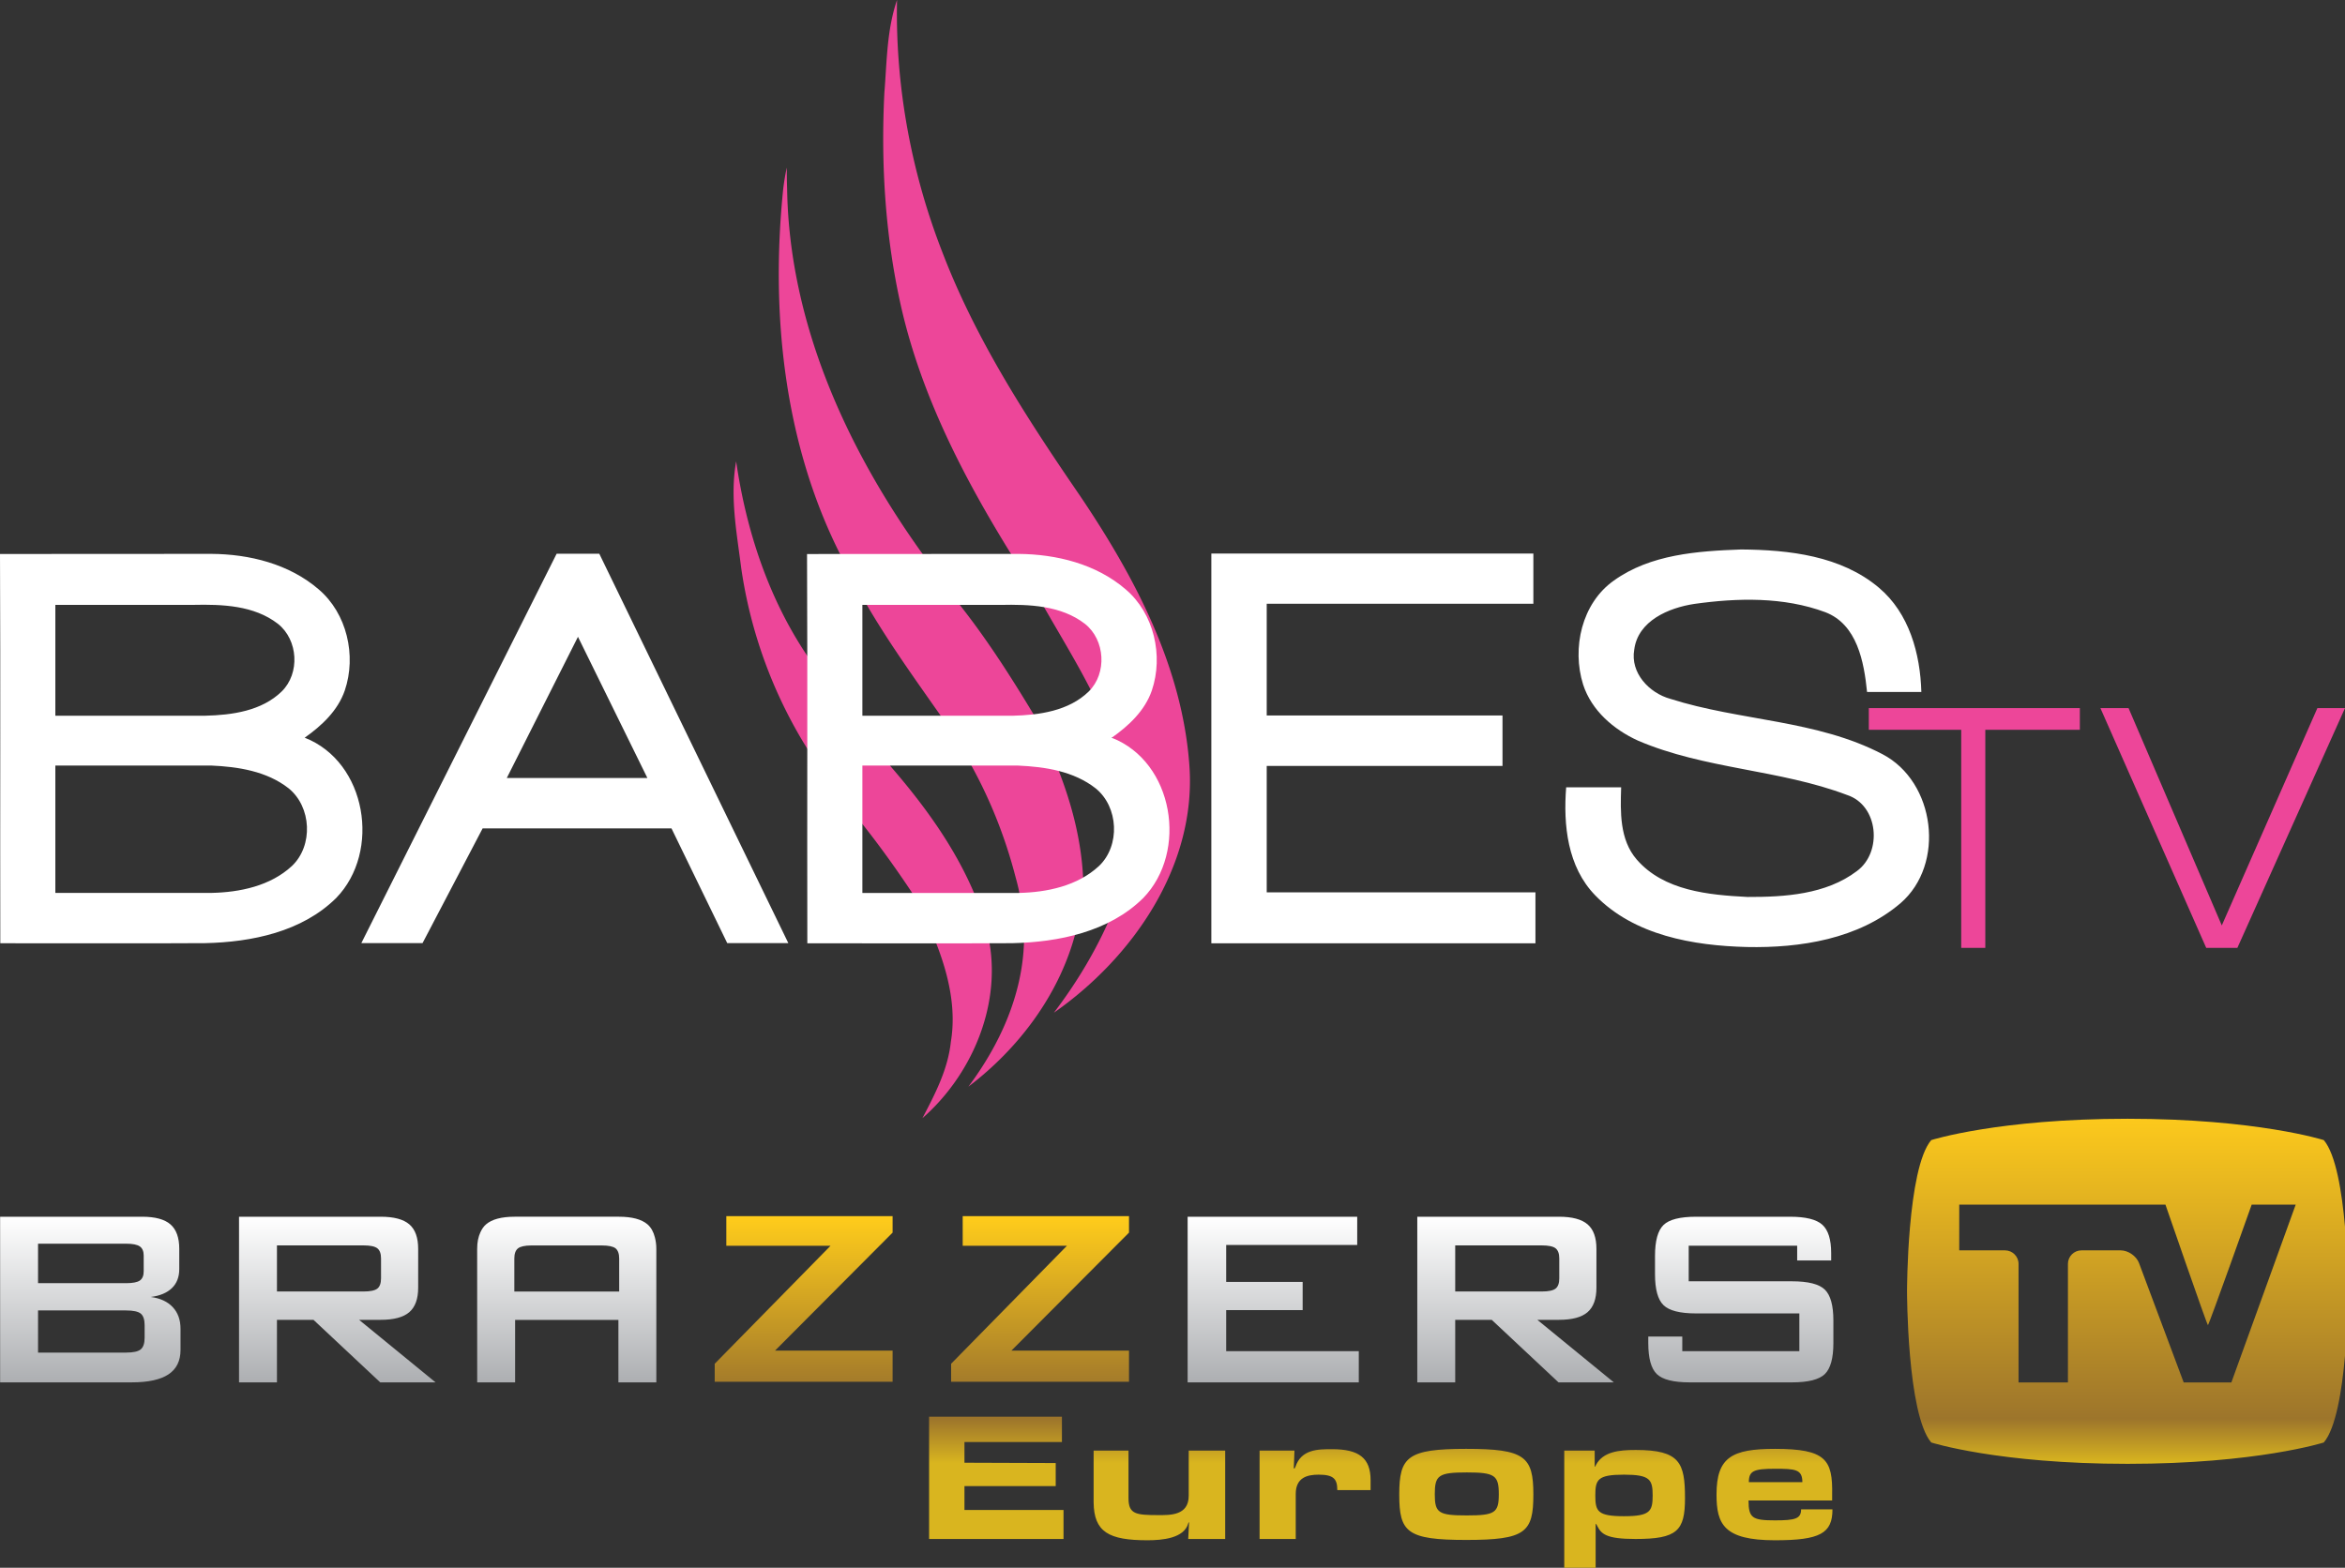 <svg width="533.293" height="356.613" viewBox="0 0 399.97 267.46" xmlns="http://www.w3.org/2000/svg" xmlns:xlink="http://www.w3.org/1999/xlink">
    <rect x="0" y="0" width="399.97" height="267.46" fill="#333333" stroke="none"/>
    <defs>
        <linearGradient id="b">
            <stop stop-color="#fcc91c" offset="0"/>
            <stop stop-color="#9d752b" offset=".871"/>
            <stop stop-color="#d9b51f" offset="1"/>
        </linearGradient>
        <linearGradient id="c" x1="629.23" x2="629.23" y1="348.2" y2="449.61" gradientTransform="translate(-59.188 -286.74)" gradientUnits="userSpaceOnUse">
            <stop stop-color="#ffcc1b" offset="0"/>
            <stop stop-color="#a57c2a" offset="1"/>
        </linearGradient>
        <linearGradient id="d" x1="409.89" x2="409.89" y1="347.83" y2="450.1" gradientUnits="userSpaceOnUse" xlink:href="#a"/>
        <linearGradient id="a">
            <stop stop-color="#fff" offset="0"/>
            <stop stop-color="#adafb2" offset="1"/>
        </linearGradient>
        <linearGradient id="e" x1="1375" x2="1375" y1="287.09" y2="500.47" gradientUnits="userSpaceOnUse" xlink:href="#b"/>
    </defs>
    <g fill="#ed4699">
        <path d="M153 0c-1.75 5.1-1.73 10.531-2.16 15.841-.62 12.41.18 24.939 2.99 37.069 3.45 14.72 10.44 28.33 18.33 41.13a334.502 334.502 0 0 1 5.81 9.35c4.571 7.985 8.328 13.828 11.77 22.45 4.77 14.07 2.375 23.02-.8 31.66-2.46 5.44-5.57 10.511-9.19 15.271 13.43-9.38 24.261-24.97 23.131-41.96-1.15-16.98-9.33-32.37-18.661-46.22-9-13.12-17.76-26.6-23.47-41.52-5.34-13.68-8.05-28.38-7.75-43.07z"/>
        <path d="M134.2 28.589c-.265 1.16-.451 2.357-.606 3.571-2.17 21.07.06 43.24 9.69 62.36l4.469 8.52c3.84 6.6 8.3 12.79 12.68 19.04 1.862 2.924 3.93 5.985 5.27 8.56 3.3 5.99 5.81 12.39 7.52 19.01a38.093 38.093 0 0 1 1.43 11.17c-.3 9.02-4.16 17.44-9.48 24.56 8.46-6.42 15.34-15.489 18.16-25.819.83-2.688 1.33-5.878 1.41-9.691-.29-6.3-1.87-12.48-4.15-18.34-.943-3.197-2.379-6.393-4.26-9.589-3.92-6.51-8.02-12.93-12.74-18.88l-6.23-8.55c-13.07-18.18-22.77-39.621-23.11-62.331-.055-1.455-.052-2.509-.053-3.59z"/>
        <path d="M125.56 78.7c-1.09 6.07.11 12.21.87 18.25a79.838 79.838 0 0 0 11.27 30.79c3.468 4.83 7.053 10.384 9.42 12.87 2.98 3.76 5.77 7.66 8.42 11.65 1.224 2.026 2.655 4.716 4.12 8.6 2.09 5.34 3.48 11.13 2.52 16.88-.5 4.7-2.69 8.9-4.85 13.02 8.27-7.23 13.34-18.85 11.44-29.9-.398-2.031-.396-2.989-2.66-8.59-3.4-7.96-8.55-14.99-14.18-21.5-1.849-2.925-6.797-7.617-14.26-18.92-6.64-9.88-10.41-21.43-12.11-33.15z"/>
    </g>
    <g fill="#ed4699">
        <path d="M318.75 124.5v-3.7h35.995v3.7H338.62v37.21h-4.11V124.5zM358.25 120.8h4.8l15.905 37.08 16.305-37.08h4.71l-18.36 40.91h-5.31z"/>
    </g>
    <g fill="#fff">
        <path d="M275.27 99.04c6.25-4.48 14.27-5.03 21.7-5.3 8.15.06 17.05 1.06 23.51 6.53 5.16 4.34 7.05 11.27 7.23 17.78h-9.26c-.52-5.12-1.67-11.52-7.12-13.61-7.1-2.64-14.96-2.45-22.36-1.41-4.33.66-9.59 2.86-10.23 7.79-.7 3.97 2.53 7.4 6.15 8.4 11.87 3.79 24.96 3.57 36.18 9.44 9.03 4.7 10.81 18.78 3.07 25.44-7.16 6.1-17.06 7.65-26.19 7.46-9.14-.23-19.22-1.97-25.86-8.81-4.74-4.87-5.47-11.99-4.96-18.44h9.38c-.14 4.21-.28 8.94 2.66 12.33 4.63 5.34 12.27 6.04 18.88 6.38 6.37.02 13.39-.42 18.66-4.41 4.39-3.2 3.72-11.24-1.68-12.99-11.51-4.36-24.26-4.39-35.63-9.26-4.15-1.88-7.94-5.13-9.38-9.58-1.95-6.21-.24-13.87 5.25-17.74zM0 94.51c17.622 0 24.03 0 36.04-.02 6.5.04 13.29 1.72 18.31 6.05 4.84 4.11 6.47 11.32 4.46 17.25-1.19 3.45-3.93 6.01-6.84 8.06 10.59 4.14 13.05 19.44 5.37 27.35-5.83 5.77-14.39 7.52-22.33 7.7-11.65.07-19.503.007-34.96.02C0 138.78.1 116.65 0 94.51m9.44 8.68v18.91h25.59c4.55-.11 9.61-.81 13.02-4.14 3.15-3.1 2.81-8.8-.65-11.54-4.07-3.15-9.49-3.34-14.44-3.23H9.44m0 49.14h26.6c4.87-.1 10.07-1.18 13.75-4.59 3.67-3.48 3.35-10.1-.57-13.26-3.73-2.93-8.64-3.68-13.23-3.88H9.44zM94.94 94.47h7.28l32.24 66.425h-10.42l-9.51-19.575H82.32l-10.25 19.575H61.63m24.81-28.17h23.98L98.58 108.64zM137.65 94.517c17.622 0 24.03 0 36.04-.02 6.5.04 13.29 1.72 18.31 6.05 4.84 4.11 6.47 11.32 4.46 17.25-1.19 3.45-3.93 6.01-6.84 8.06 10.59 4.14 13.05 19.44 5.37 27.35-5.83 5.77-14.39 7.52-22.33 7.7-11.65.07-19.503.007-34.96.02-.05-22.14.05-44.27-.05-66.41m9.44 8.68v18.91h25.59c4.55-.11 9.61-.81 13.02-4.14 3.15-3.1 2.81-8.8-.65-11.54-4.07-3.15-9.49-3.34-14.44-3.23h-23.52m0 49.14h26.6c4.87-.1 10.07-1.18 13.75-4.59 3.67-3.48 3.35-10.1-.57-13.26-3.73-2.93-8.64-3.68-13.23-3.88h-26.55zM206.61 94.435h54.925v8.57h-45.48v19.06h40.215v8.6h-40.215v21.565h45.835v8.7h-55.28z"/>
    </g>
    <g>
        <path d="M443.28 163.53v-11.176l71.842-73.197H450.48V60.781h103.14V70.99l-72.906 73.193h72.906v19.346H443.28zm146.62 0v-11.176l71.838-73.197h-64.645V60.781h103.15V70.99l-72.918 73.193h72.918v19.346h-110.34z" fill="url(#c)" transform="translate(0 190.76) scale(.275)"/>
        <g transform="translate(-16.257 112.004) scale(.275)" fill="url(#d)">
            <path d="M59.188 450.28V347.53h88.08c8.096 0 13.958 1.585 17.589 4.765 3.631 3.177 5.443 8.228 5.443 15.159v12.547c0 4.923-1.522 8.859-4.565 11.81-3.049 2.944-7.424 4.776-13.122 5.494 5.895.777 10.446 2.88 13.648 6.312 3.215 3.434 4.821 7.912 4.821 13.415v13.124c0 6.812-2.498 11.863-7.486 15.17-4.991 3.3-12.576 4.953-22.749 4.953H59.188zm78.066-86.03H82.711v24.5h54.544c4.142 0 7.005-.552 8.601-1.65 1.585-1.105 2.385-3.016 2.385-5.737v-9.724c0-2.653-.8-4.552-2.385-5.682-1.597-1.138-4.46-1.707-8.602-1.707zm0 41.41H82.711v26.15h54.544c4.532 0 7.591-.679 9.187-2.038 1.589-1.361 2.373-3.759 2.373-7.189v-7.782c0-3.434-.785-5.816-2.373-7.152-1.597-1.325-4.656-1.989-9.188-1.989zm70.116 44.62V347.53h87.875c8.167 0 14.081 1.572 17.737 4.716 3.659 3.14 5.495 8.212 5.495 15.207v24.109c0 6.936-1.836 11.993-5.495 15.168-3.656 3.166-9.57 4.754-17.737 4.754H281.83l47.435 38.794h-34.311l-41.41-38.794h-22.655v38.794zm77.281-84.962h-53.763v28.586h53.763c4.146 0 6.978-.602 8.502-1.806 1.523-1.19 2.289-3.318 2.289-6.361v-12.346c0-2.98-.766-5.072-2.289-6.274-1.523-1.197-4.356-1.799-8.502-1.799zm180.64-4.998c-.857-3.385-2.331-6.129-4.594-8.081-3.675-3.131-9.562-4.715-17.731-4.715h-64.634c-8.161 0-14.102 1.584-17.737 4.715 0 .005-.009.009-.009.009-.004.004-.008.004-.008.008-1.506 1.29-2.618 2.976-3.503 4.921-1.286 2.777-2.011 6.152-2.011 10.293l.021 82.819h23.523v-38.766h64.064v38.765h23.519v-82.82c0-2.698-.349-5.024-.9-7.148zm-87.171 33.592v-20.515c0-2.974.762-5.07 2.287-6.265 1.466-1.154 4.169-1.744 8.058-1.785h43.891c4.172 0 6.982.59 8.521 1.763 1.5 1.228 2.27 3.318 2.27 6.31v20.492zM795.72 450.28V347.53H900.9v17.49h-81.274v22.951h47.435v17.5h-47.435v25.461h82.25v19.346h-106.16zm142.44 0V347.53h87.885c8.153 0 14.071 1.572 17.731 4.716 3.66 3.14 5.493 8.212 5.493 15.207v24.109c0 6.936-1.834 11.993-5.493 15.168-3.659 3.166-9.577 4.754-17.731 4.754h-13.428l47.443 38.794h-34.309l-41.422-38.794h-22.647v38.794zm77.274-84.962h-53.752v28.586h53.751c4.149 0 6.99-.602 8.506-1.806 1.523-1.19 2.285-3.318 2.285-6.361v-12.346c0-2.98-.762-5.072-2.285-6.274-1.515-1.197-4.356-1.799-8.505-1.799zm158.34.197h-67.271v22.066h64.052c10.048 0 16.843 1.715 20.38 5.156 3.522 3.434 5.294 9.817 5.294 19.145v14.094c0 9.336-1.772 15.719-5.294 19.162-3.537 3.422-10.331 5.141-20.38 5.141h-63.47c-10.048 0-16.835-1.719-20.368-5.141-3.533-3.443-5.29-9.826-5.29-19.162v-4.115h21.088v9.072h72.611V407.51h-64.06c-9.976 0-16.72-1.721-20.219-5.154-3.502-3.43-5.248-9.82-5.248-19.154v-11.37c0-9.331 1.746-15.709 5.248-19.152 3.499-3.438 10.243-5.149 20.219-5.149h58.329c9.662 0 16.307 1.65 19.978 4.953 3.659 3.312 5.493 9.174 5.493 17.596v4.591h-21.092z"/>
        </g>
        <path d="M1500.4 299.99s-41.51-13.243-121.74-13.243c-80.24 0-121.74 13.243-121.74 13.243-15.009 17.661-15.009 93.791-15.009 93.791s0 76.129 15.009 93.791c0 0 41.502 13.25 121.74 13.25 80.229 0 121.74-13.25 121.74-13.25 15.013-17.662 15.013-93.791 15.013-93.791s0-76.13-15.013-93.791zm-57.327 150.34h-29.567l-27.718-74.091c-1.623-4.318-6.714-7.854-11.323-7.854h-24.376c-4.613 0-8.383 3.774-8.383 8.39v73.555h-30.631v-73.555c0-4.616-3.774-8.39-8.391-8.39h-28.392v-28.354h127.9s25.873 75.014 26.347 74.738c.754-.446 27.132-74.738 27.132-74.738h27.3zM635.37 547.44v-75.863h82.382v15.706h-60.454v12.843l56.601.199v14.32h-56.601v14.818h61.443v17.978H635.37zm160.72 0l.494-9.679c0-.892-.197-1.087-.494 0-2.569 9.285-16.1 10.469-25.287 10.469-23.905 0-33.192-5.037-33.389-23.509v-32.103h21.633v29.534c0 9.878 4.544 10.471 18.472 10.471 6.915 0 18.868.494 18.868-11.953v-28.053h22.621v54.821H796.09zm92.46-30.326c0-6.913-2.272-9.579-11.556-9.579-6.913 0-14.224 1.678-14.224 11.953v27.953h-22.422V492.62h21.633l-.396 10.27c0 1.286.396 1.286.988-.195 3.654-10.965 14.025-10.965 22.721-10.965 16.791 0 23.903 5.531 23.903 19.262v6.123H888.55zm79.916 30.917c-36.845 0-41.489-4.838-41.489-28.15 0-23.411 5.038-28.35 41.489-28.35 36.447 0 41.684 4.741 41.684 28.35 0 23.509-4.84 28.15-41.684 28.15zm.395-41.881c-17.582 0-19.853 1.778-19.853 13.532 0 11.56 2.272 13.139 19.853 13.139 17.386 0 19.855-1.579 19.855-13.139 0-11.754-2.469-13.532-19.855-13.532zm104.61 41.29c-18.472 0-21.237-3.26-23.706-8.1-.792-1.579-.988-1.975-.988 0v26.671h-19.461v-73.392h18.868v8.888c0 1.581.394 1.382.789 0 4.446-8.295 14.324-9.285 24.696-9.285 27.362 0 30.524 7.903 30.524 29.93 0 20.251-4.842 25.288-30.722 25.288zm-7.113-39.906c-16.397 0-17.781 3.06-17.781 12.94 0 9.779 1.384 12.841 17.781 12.841 16.2 0 17.78-3.062 17.78-12.841.001-9.879-1.58-12.94-17.78-12.94zm93.646 40.696c-31.806 0-36.252-10.075-36.252-28.349 0-23.213 9.581-28.35 36.252-28.35 31.609 0 35.858 6.716 35.462 28.35v3.656h-51.861c0 10.963 2.471 12.347 16.399 12.347 12.544 0 16.2-.99 16.2-6.815h19.461c0 14.912-7.706 19.161-35.661 19.161zm0-44.352c-13.137 0-16.2 1.284-16.2 8.297h33.19c0-8-4.446-8.297-16.99-8.297z" transform="translate(-16.257 112.004) scale(.275)" fill="url(#e)"/>
    </g>
</svg>
